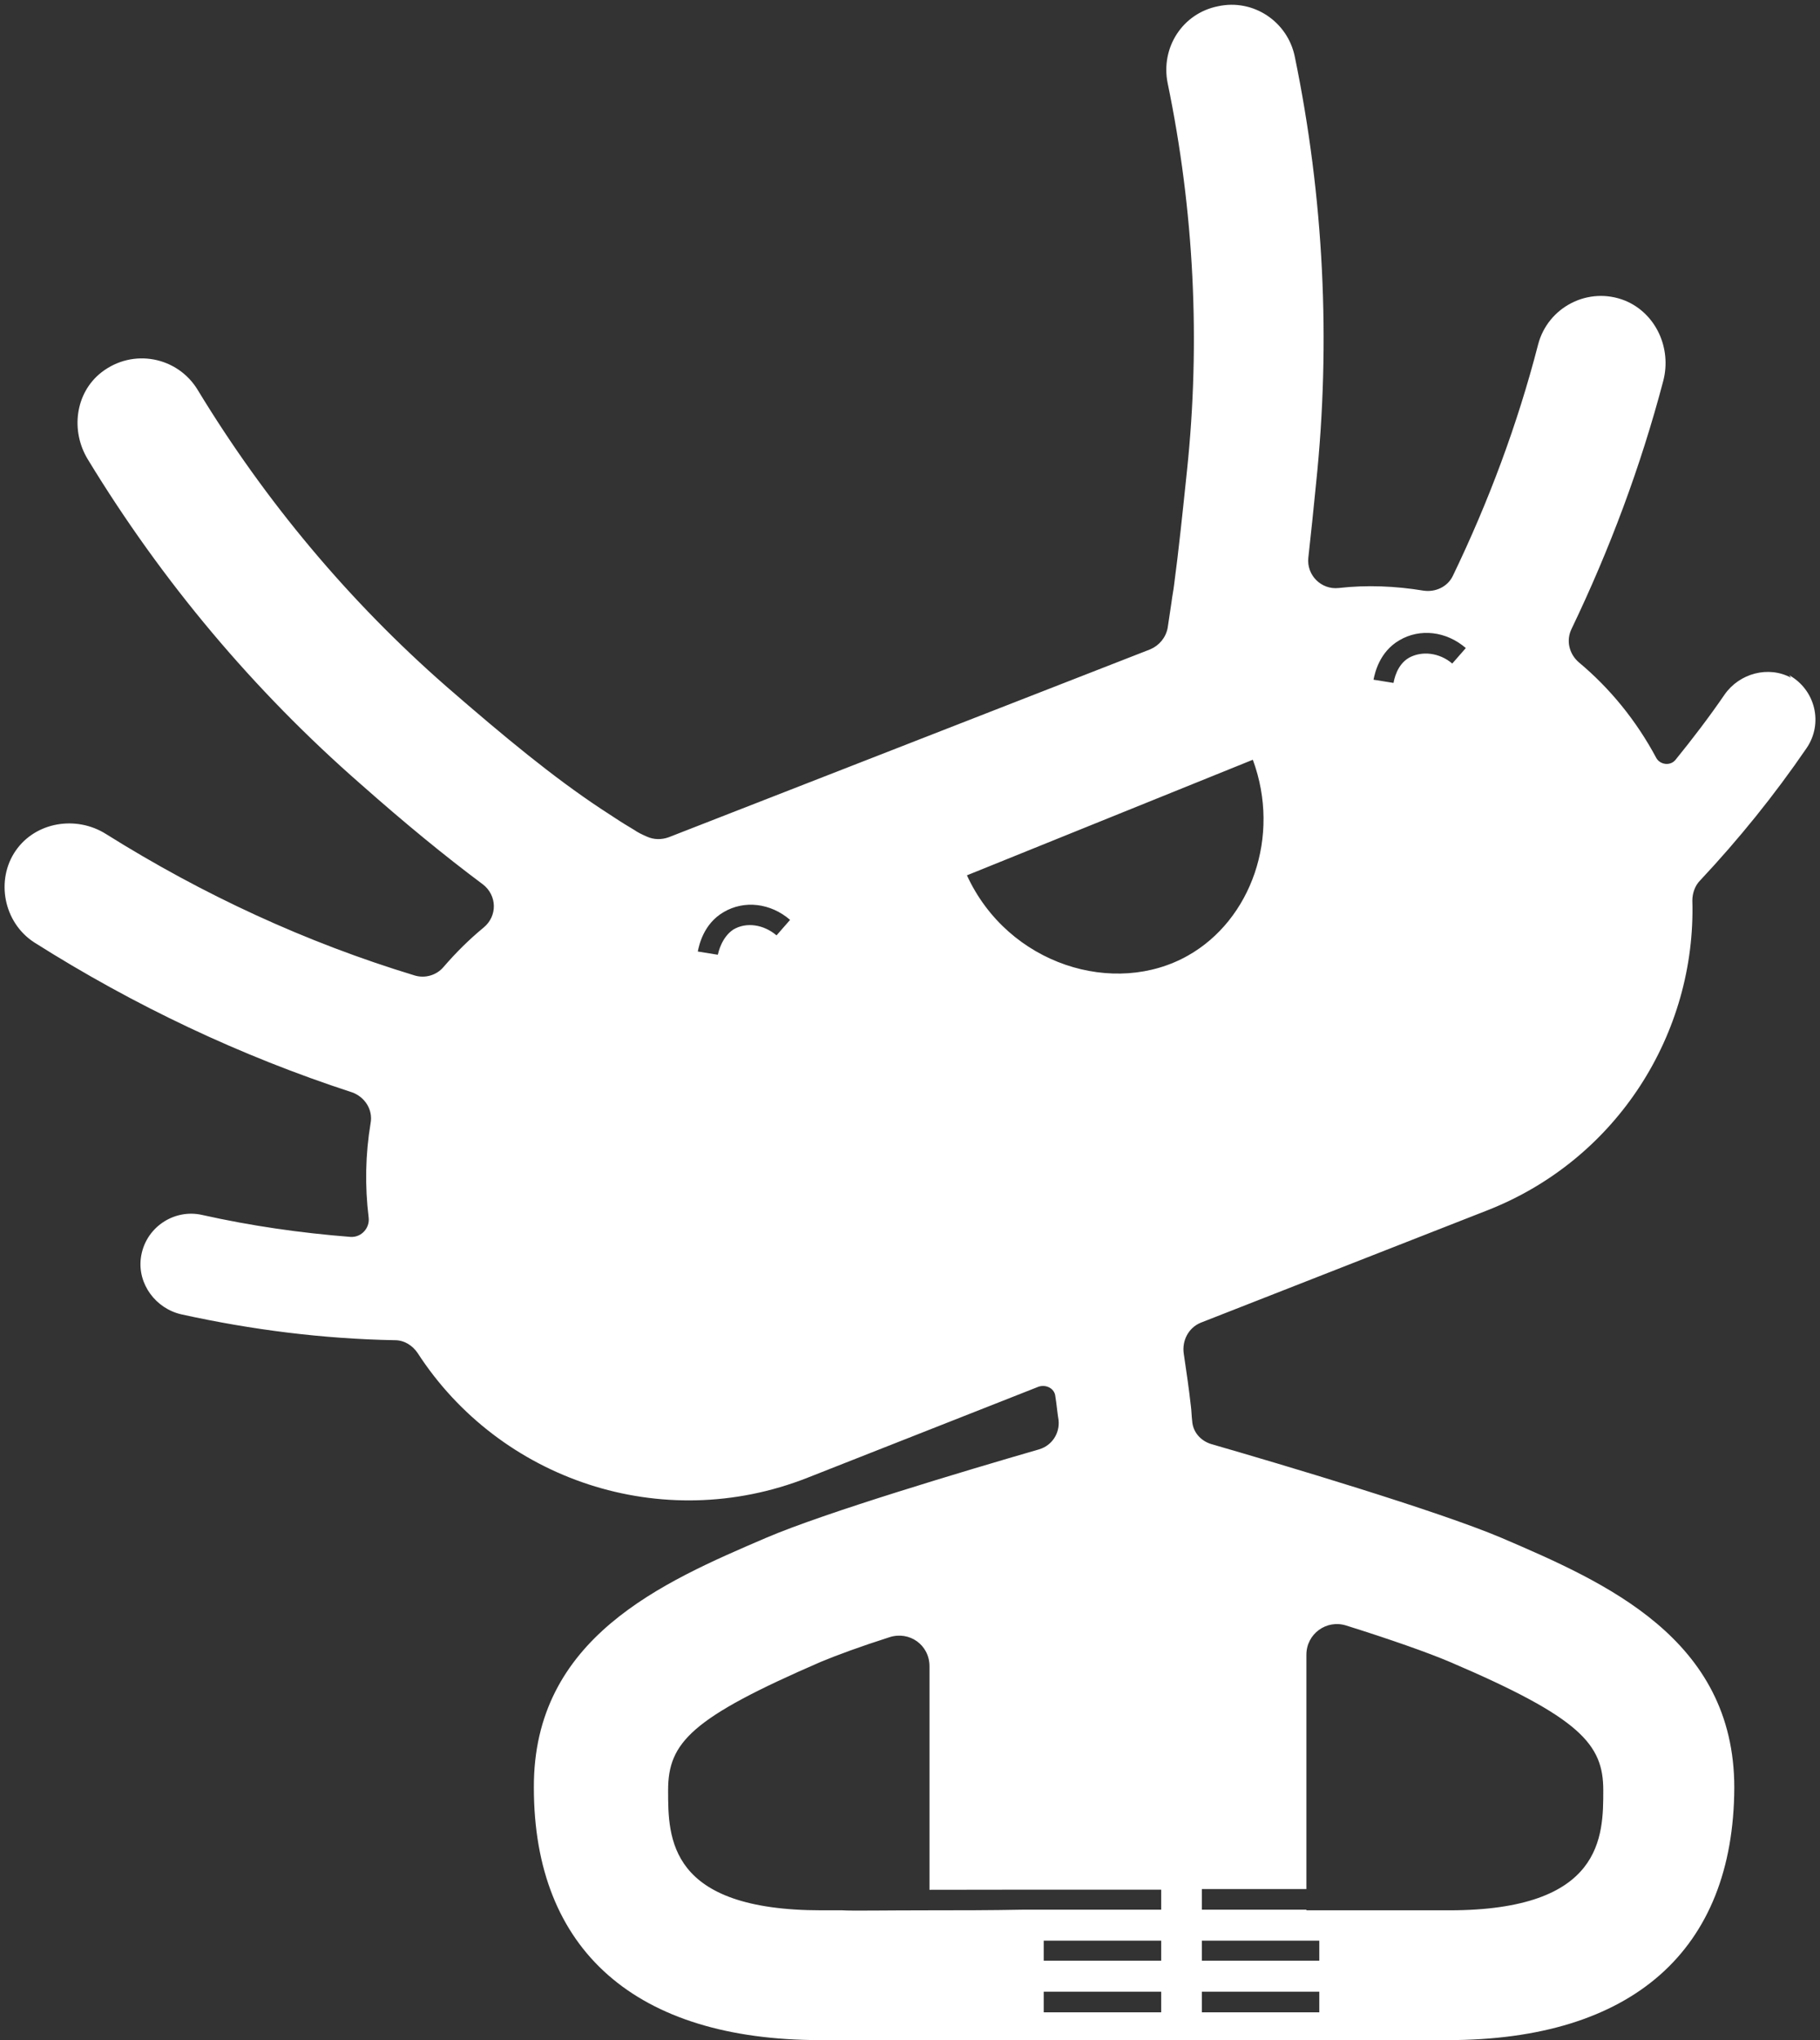 <svg width="282" height="316" viewBox="0 0 282 316" fill="none" xmlns="http://www.w3.org/2000/svg">
<rect x="0" y="0" width="282" height="316" fill="#333333" stroke="none"/>
<path d="M279.92 115.87C282.52 112.07 281.32 106.87 277.22 104.57L277.52 104.97C274.02 103.07 269.52 104.27 267.22 107.57C264.82 111.07 262.22 114.47 259.62 117.67C258.82 118.67 257.22 118.47 256.62 117.37C253.52 111.57 249.42 106.57 244.62 102.57C243.12 101.27 242.62 99.17 243.52 97.37C249.42 85.07 254.22 72.27 257.72 58.97C259.02 53.97 256.62 48.57 251.82 46.57C246.12 44.27 239.82 47.57 238.32 53.37C235.12 65.77 230.62 77.77 225.12 89.17C224.32 90.87 222.42 91.77 220.52 91.47C216.22 90.77 211.82 90.57 207.42 91.07C204.72 91.37 202.42 89.07 202.72 86.37C203.12 82.77 203.52 78.97 203.92 74.87C206.22 52.87 205.12 30.57 200.62 8.77C199.52 3.37 194.22 -0.23 188.72 0.97C183.22 2.07 179.82 7.37 180.92 12.87C185.02 32.67 186.02 52.87 183.92 72.87C183.22 79.57 182.62 85.37 181.92 90.57C181.82 91.47 181.62 92.37 181.52 93.27C181.32 94.67 181.12 95.97 180.92 97.27C180.62 98.77 179.62 99.97 178.22 100.57L103.62 129.67C102.52 130.07 101.32 130.07 100.22 129.57C99.52 129.27 98.72 128.87 98.32 128.57C97.32 127.97 96.32 127.37 95.42 126.77C94.62 126.27 93.92 125.77 93.12 125.27C85.72 120.37 78.32 114.27 69.22 106.37C54.12 93.17 41.12 77.67 30.62 60.37C27.52 55.27 20.62 53.87 15.72 57.67C11.62 60.87 10.92 66.77 13.62 71.17C25.12 90.07 39.32 106.97 55.92 121.47C62.82 127.57 68.92 132.57 74.82 136.97C77.02 138.67 77.12 141.87 74.92 143.67C72.62 145.57 70.62 147.57 68.72 149.77C67.62 151.07 65.82 151.57 64.22 151.07C47.42 145.97 31.42 138.57 16.42 129.17C11.82 126.27 5.52 127.27 2.42 131.77C-0.68 136.27 0.52 142.87 5.32 145.97C20.82 155.77 37.32 163.57 54.52 169.17C56.52 169.87 57.82 171.87 57.42 173.97C56.62 178.77 56.52 183.67 57.12 188.57C57.32 190.17 56.02 191.67 54.32 191.57C46.62 190.97 38.92 189.87 31.32 188.17C26.92 187.17 22.42 190.17 21.82 194.87C21.32 198.87 24.12 202.67 28.12 203.57C39.02 205.97 50.12 207.37 61.22 207.57C62.62 207.57 63.92 208.37 64.72 209.57C77.42 229.17 102.52 237.77 125.12 228.87L160.92 214.77C162.12 214.37 163.42 215.07 163.52 216.27C163.72 217.47 163.82 218.77 164.02 219.97C164.22 221.97 163.02 223.87 161.02 224.47C149.62 227.77 127.82 234.27 118.72 238.17C102.62 245.07 82.62 253.67 82.72 276.87C82.72 302.07 98.52 315.97 127.12 315.97H224.32C252.92 315.97 268.62 302.07 268.72 276.87C268.72 253.77 248.72 245.07 232.62 238.17C222.72 233.97 198.12 226.67 187.72 223.67C186.02 223.17 184.82 221.77 184.72 220.07C184.62 219.27 184.62 218.47 184.52 217.77C184.22 215.07 183.82 212.37 183.42 209.67C183.12 207.67 184.12 205.67 186.02 204.87L230.42 187.47C250.62 179.57 262.82 159.97 262.22 139.47C262.22 138.37 262.62 137.17 263.42 136.37C269.42 129.97 274.92 123.17 279.92 115.87ZM120.32 144.87C118.32 143.17 115.62 142.77 113.62 143.97C111.82 145.17 111.32 147.47 111.22 147.87L108.12 147.37C108.32 146.37 109.02 143.07 112.12 141.27C115.32 139.37 119.42 139.87 122.42 142.47L120.32 144.87ZM186.22 292.57H202.42V256.27C202.42 253.07 205.52 250.77 208.62 251.77C215.32 253.87 221.32 255.97 224.82 257.47C244.92 266.07 248.42 270.17 248.42 277.27C248.42 284.37 248.42 295.87 224.52 295.87H202.42V295.77H186.22V292.57ZM186.22 300.57H204.42V303.67H186.22V300.57ZM186.22 308.47H204.42V311.67H186.22V308.47ZM179.92 311.67H161.72V308.47H179.92V311.67ZM179.92 303.67H161.72V300.57H179.92V303.67ZM179.92 295.77H158.52C153.42 295.87 148.32 295.87 144.02 295.87C137.02 295.87 132.02 295.97 130.52 295.87H127.32C103.52 295.87 103.52 284.67 103.52 277.27C103.52 269.87 107.12 266.07 127.22 257.37C129.62 256.37 133.42 254.97 137.82 253.57C140.92 252.57 144.02 254.77 144.02 258.07V292.69C148.46 292.69 153.52 292.67 158.52 292.67H179.92V295.77ZM184.12 147.97C172.72 154.47 156.22 149.47 149.82 135.57C164.62 129.57 179.32 123.67 194.12 117.67C198.52 129.57 193.82 142.47 184.12 147.97ZM225.02 102.77C223.02 101.07 220.32 100.77 218.32 101.87C216.42 102.97 216.02 105.27 215.92 105.77L212.82 105.27C213.02 104.27 213.72 100.97 216.82 99.17C220.02 97.27 224.12 97.77 227.12 100.37L225.02 102.77Z" fill="white"/>
</svg>
